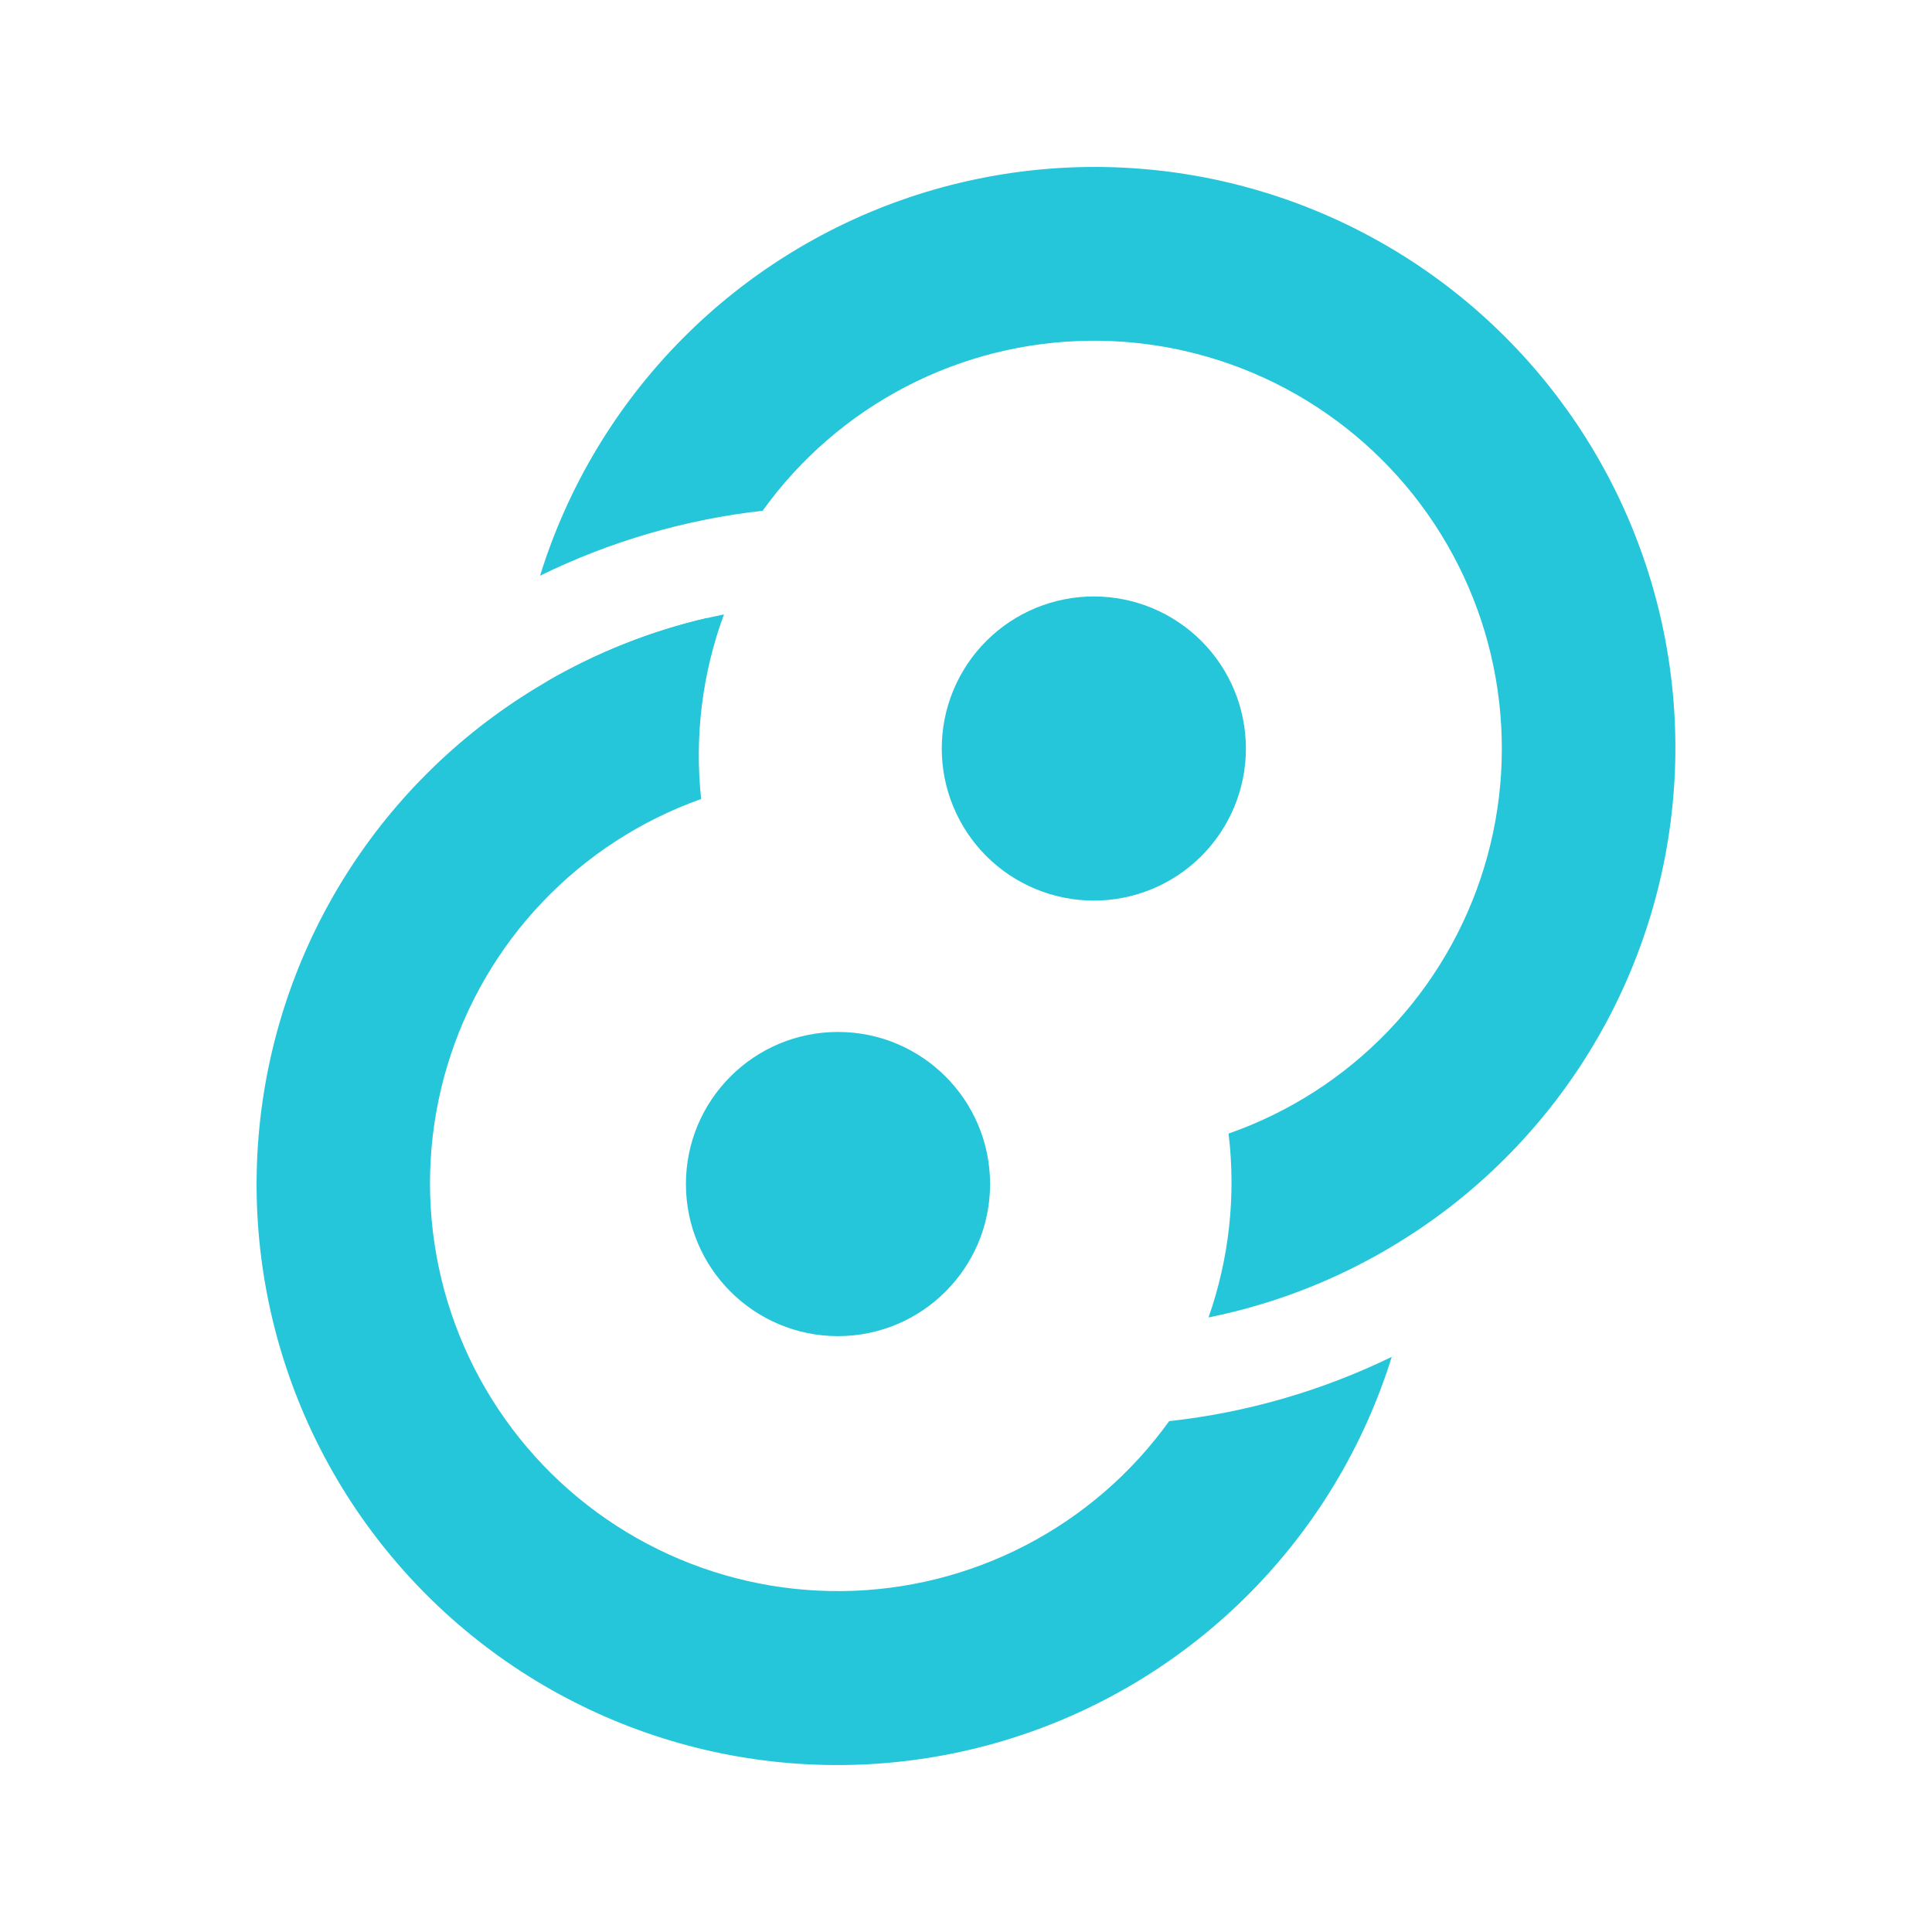 <!--
  - The MIT License (MIT)
  -
  - Copyright (c) 2015-2024 Elior "Mallowigi" Boukhobza
  -
  - Permission is hereby granted, free of charge, to any person obtaining a copy
  - of this software and associated documentation files (the "Software"), to deal
  - in the Software without restriction, including without limitation the rights
  - to use, copy, modify, merge, publish, distribute, sublicense, and/or sell
  - copies of the Software, and to permit persons to whom the Software is
  - furnished to do so, subject to the following conditions:
  -
  - The above copyright notice and this permission notice shall be included in all
  - copies or substantial portions of the Software.
  -
  - THE SOFTWARE IS PROVIDED "AS IS", WITHOUT WARRANTY OF ANY KIND, EXPRESS OR
  - IMPLIED, INCLUDING BUT NOT LIMITED TO THE WARRANTIES OF MERCHANTABILITY,
  - FITNESS FOR A PARTICULAR PURPOSE AND NONINFRINGEMENT. IN NO EVENT SHALL THE
  - AUTHORS OR COPYRIGHT HOLDERS BE LIABLE FOR ANY CLAIM, DAMAGES OR OTHER
  - LIABILITY, WHETHER IN AN ACTION OF CONTRACT, TORT OR OTHERWISE, ARISING FROM,
  - OUT OF OR IN CONNECTION WITH THE SOFTWARE OR THE USE OR OTHER DEALINGS IN THE
  - SOFTWARE.
  -->

<svg data-big="true" viewBox="0 0 256 256" xmlns="http://www.w3.org/2000/svg" width="16px" height="16px">
  <g fill="#26C6DA" data-iconColor="Tauri">
    <g transform="translate(-8.8242e-5 0)">
      <path
          d="m165.09 99.183c0 5.345-2.123 10.471-5.902 14.25s-8.905 5.902-14.25 5.902c-5.344 0-10.47-2.123-14.249-5.902s-5.902-8.905-5.902-14.25c0-5.345 2.123-10.47 5.902-14.249s8.905-5.902 14.249-5.902c5.345 0 10.471 2.123 14.25 5.902s5.902 8.905 5.902 14.249z"
      />
      <path
          d="m111.04 136.74c-11.13 0-20.152 9.022-20.152 20.151 0 11.13 9.022 20.152 20.152 20.152 11.129 0 20.152-9.022 20.152-20.152 0-11.129-9.023-20.151-20.152-20.151z"
      />
      <path
          d="m186.7 163.76c-8.099 5.236-17.11 8.902-26.564 10.809 2.74-7.811 3.649-16.147 2.657-24.365 8.015-2.802 15.258-7.454 21.14-13.577 5.882-6.124 10.239-13.547 12.716-21.669 2.478-8.121 3.007-16.712 1.545-25.076-1.462-8.364-4.874-16.266-9.961-23.065-5.086-6.799-11.703-12.304-19.313-16.069-7.611-3.765-16.002-5.683-24.493-5.599-8.491 0.084-16.842 2.167-24.377 6.08-7.536 3.914-14.043 9.548-18.994 16.446-10.254 1.154-20.231 4.066-29.495 8.61 3.662-11.816 10.119-22.574 18.823-31.363 8.704-8.789 19.399-15.35 31.179-19.127 11.779-3.777 24.295-4.658 36.488-2.568 12.192 2.089 23.7 7.088 33.55 14.571 9.85 7.483 17.75 17.231 23.031 28.417s7.788 23.48 7.307 35.841c-0.481 12.361-3.935 24.423-10.07 35.165-6.134 10.741-14.768 19.846-25.169 26.541zm-114.22-73.462 18.869 2.29c0.428-3.644 1.226-7.235 2.381-10.717-7.464 1.735-14.626 4.576-21.251 8.427z"
          clip-rule="evenodd" fill-rule="evenodd"/>
      <path
          d="m69.182 92.314c8.148-5.289 17.223-8.988 26.747-10.9-2.881 7.81-3.915 16.18-3.023 24.457-7.988 2.842-15.195 7.523-21.039 13.665s-10.161 13.573-12.602 21.693c-2.441 8.119-2.937 16.698-1.449 25.045 1.488 8.346 4.919 16.226 10.016 23.001s11.716 12.257 19.322 16.001c7.607 3.744 15.988 5.646 24.466 5.552 8.477-0.094 16.814-2.182 24.336-6.094 7.521-3.911 14.017-9.538 18.962-16.425 10.248-1.124 20.226-4.006 29.495-8.518-3.671 11.803-10.132 22.548-18.836 31.325s-19.394 15.328-31.166 19.098c-11.772 3.771-24.278 4.649-36.462 2.562-12.183-2.088-23.684-7.08-33.53-14.554-9.845-7.474-17.745-17.21-23.031-28.383-5.285-11.174-7.801-23.457-7.334-35.809s3.904-24.41 10.018-35.153c6.115-10.742 14.727-19.854 25.109-26.562zm114.22 73.462-0.366 0.183z"
          clip-rule="evenodd" fill-rule="evenodd"/>
    </g>
  </g>
</svg>
